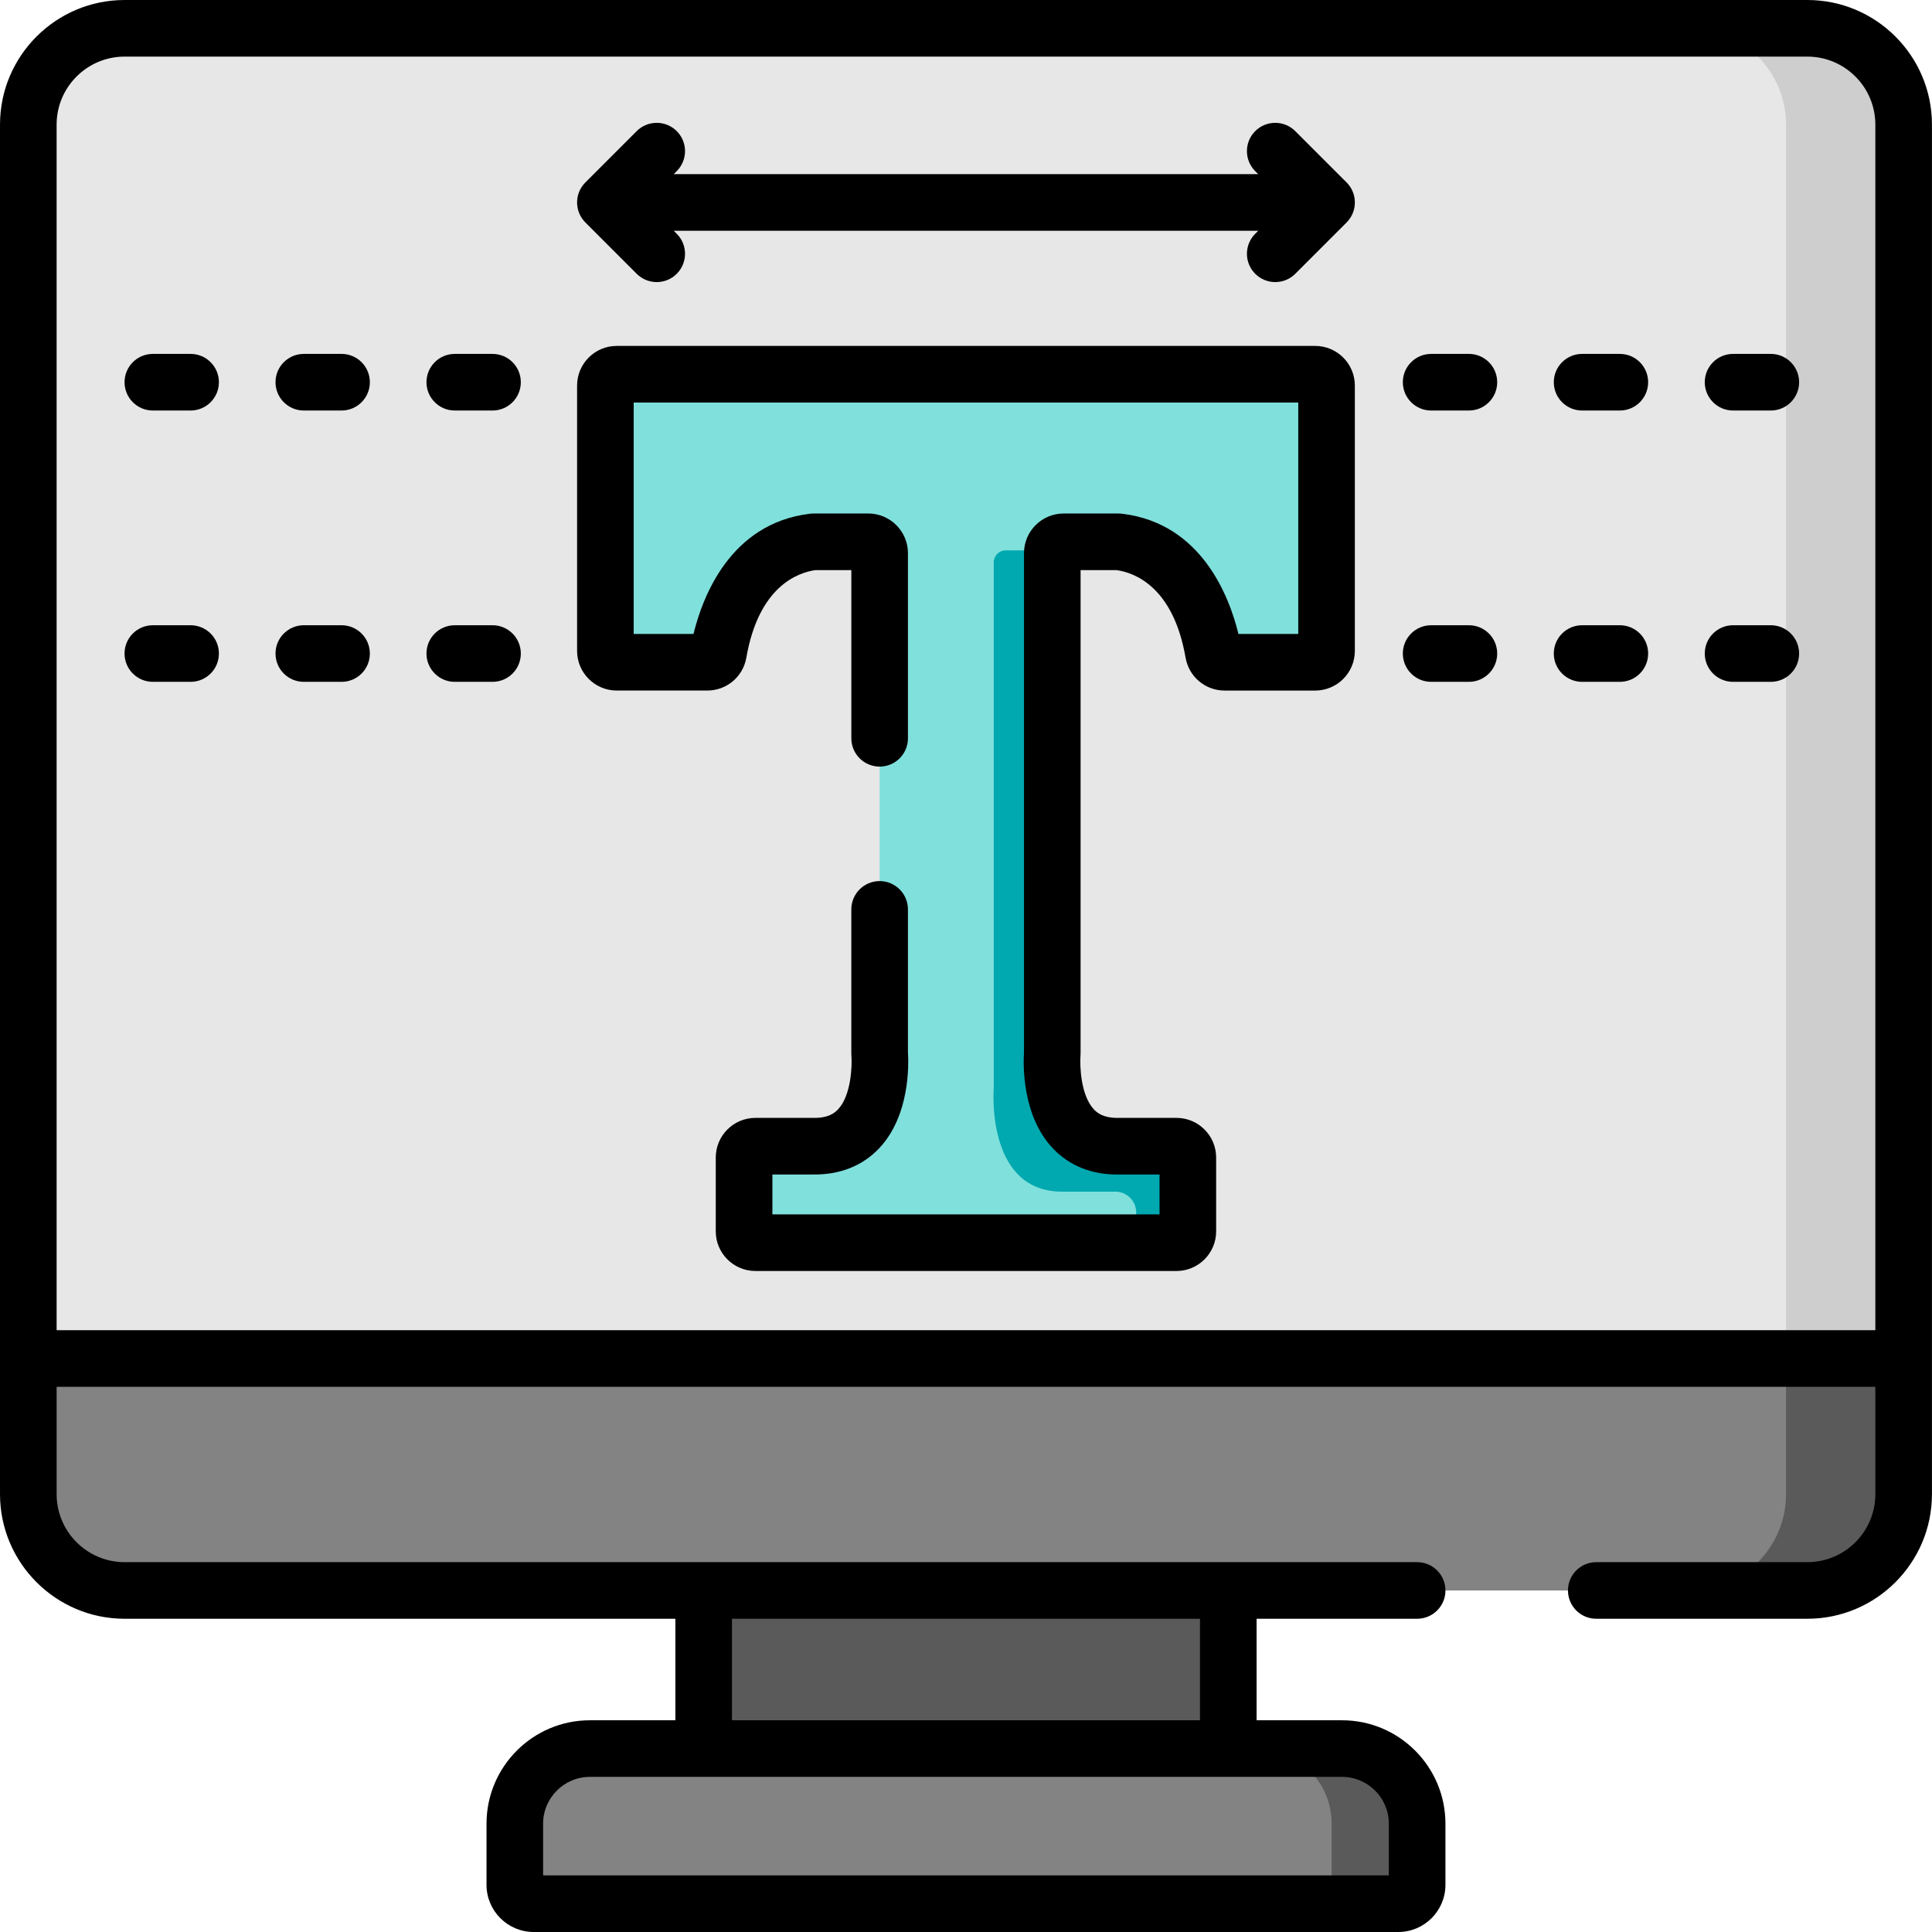 <svg height="512pt" viewBox="0 0 512 512.001" width="512pt" xmlns="http://www.w3.org/2000/svg"><path d="m186.48 421.488h139.023v41.902h-139.023zm0 0" fill="#5a5a5a"/><path d="m478.969 421.488h-445.953c-14.09 0-25.516-11.426-25.516-25.516v-362.957c0-14.09 11.426-25.516 25.516-25.516h445.953c14.09 0 25.516 11.426 25.516 25.516v362.957c0 14.09-11.426 25.516-25.516 25.516zm0 0" fill="#e7e7e7"/><path d="m504.484 33.02v362.953c0 14.094-11.422 25.516-25.512 25.516h-31.168c14.094 0 25.516-11.422 25.516-25.516v-362.953c0-14.094-11.422-25.516-25.516-25.516h31.168c14.09 0 25.512 11.422 25.512 25.516zm0 0" fill="#cecece"/><path d="m504.484 360.02h-496.984v35.953c0 14.094 11.426 25.516 25.516 25.516h445.953c14.09 0 25.516-11.422 25.516-25.516zm0 0" fill="#838383"/><path d="m504.484 360.016v35.957c0 14.094-11.422 25.516-25.512 25.516h-31.168c14.094 0 25.516-11.422 25.516-25.516v-35.957zm0 0" fill="#5a5a5a"/><path d="m370.555 504.5h-229.125c-2.762 0-5-2.242-5-5.004v-16.203c0-10.992 8.91-19.898 19.898-19.898h199.328c10.988 0 19.898 8.906 19.898 19.898v16.203c0 2.762-2.238 5.004-5 5.004zm0 0" fill="#838383"/><path d="m375.555 483.289v16.211c0 2.762-2.242 5.004-5.004 5.004h-17.652v-21.215c0-10.98-8.91-19.895-19.895-19.895h22.656c10.988 0 19.895 8.906 19.895 19.895zm0 0" fill="#5a5a5a"/><path d="m255.992 99.176h-92.559c-1.656 0-3 1.344-3 3v70.324c0 1.656 1.344 3 3 3h24.008c1.457 0 2.703-1.043 2.953-2.484 1.23-7.09 6.328-27.066 24.973-29.402.141-.016.281-.023.422-.023h14.324c1.656 0 3 1.344 3 3v132.453c0 .074 0 .148.008.223.125 1.75 1.445 24.738-17.543 24.488h-15.387c-1.656 0-3 1.34-3 3v19.57c0 1.656 1.344 3 3 3h111.602c1.656 0 3-1.344 3-3v-19.57c0-1.66-1.344-3-3-3h-15.387c-18.988.25-17.668-22.738-17.543-24.488.008-.074.012-.145.012-.223v-132.453c0-1.656 1.34-3 3-3h14.32c.141 0 .281.008.422.023 18.645 2.336 23.742 22.312 24.973 29.402.25 1.441 1.492 2.484 2.957 2.484h24.004c1.656 0 3-1.344 3-3v-70.324c0-1.656-1.344-3-3-3zm0 0" fill="#80e0dc"/><path d="m314.793 306.746v19.574c0 1.656-1.344 3-3 3h-10.684v-8.004c0-3.035-2.48-5.516-5.516-5.516h-13.809c-19.953.27-18.57-25.508-18.434-27.348 0-.078.012-.148.012-.23v-139.215c0-1.738 1.41-3.148 3.152-3.148h12.449c-.059.23-.09.48-.09.73v132.453c0 .078-.008.148-.008.219-.133 1.75-1.453 24.746 17.543 24.484h15.383c1.656 0 3 1.344 3 3zm0 0" fill="#00a8b0"/><path d="m478.969 0h-445.953c-18.203 0-33.016 14.812-33.016 33.016v362.957c0 18.203 14.812 33.016 33.016 33.016h145.965v26.902h-22.652c-15.105 0-27.398 12.293-27.398 27.402v16.207c0 6.895 5.605 12.5 12.5 12.5h229.125c6.895 0 12.5-5.605 12.5-12.5v-16.207c0-15.109-12.289-27.402-27.398-27.402h-22.652v-26.902h42.551c4.141 0 7.5-3.355 7.5-7.5s-3.359-7.5-7.5-7.5h-342.539c-9.934 0-18.012-8.082-18.012-18.016v-28.453h481.98v28.453c0 9.934-8.082 18.016-18.016 18.016h-55.945c-4.145 0-7.5 3.355-7.5 7.5s3.355 7.5 7.5 7.5h55.945c18.207 0 33.016-14.812 33.016-33.016v-362.957c0-18.203-14.809-33.016-33.016-33.016zm-284.988 428.988h124.023v26.902h-124.023zm131.523 41.906h30.152c6.836 0 12.398 5.562 12.398 12.398v13.707h-224.125v-13.707c0-6.836 5.562-12.398 12.398-12.398zm171.477-118.375h-481.977v-319.504c0-9.934 8.078-18.012 18.012-18.012h445.953c9.934 0 18.016 8.078 18.016 18.012v319.504zm0 0"/><path d="m389.27 93.789h-10c-4.145 0-7.504 3.359-7.504 7.5 0 4.145 3.359 7.504 7.504 7.504h10c4.145 0 7.504-3.359 7.504-7.504 0-4.141-3.359-7.5-7.504-7.5zm0 0"/><path d="m469.285 93.789h-10.004c-4.141 0-7.5 3.359-7.5 7.5 0 4.145 3.359 7.504 7.5 7.504h10.004c4.145 0 7.5-3.359 7.5-7.504 0-4.141-3.355-7.5-7.5-7.5zm0 0"/><path d="m429.277 93.789h-10c-4.145 0-7.504 3.359-7.504 7.5 0 4.145 3.359 7.504 7.504 7.504h10c4.145 0 7.5-3.359 7.5-7.504 0-4.141-3.355-7.5-7.5-7.5zm0 0"/><path d="m429.277 165.695h-10c-4.145 0-7.504 3.355-7.504 7.5 0 4.145 3.359 7.5 7.504 7.5h10c4.145 0 7.5-3.355 7.5-7.5 0-4.145-3.355-7.5-7.5-7.5zm0 0"/><path d="m389.27 165.695h-10c-4.145 0-7.504 3.355-7.504 7.5 0 4.145 3.359 7.5 7.504 7.5h10c4.145 0 7.504-3.355 7.504-7.5 0-4.145-3.359-7.5-7.504-7.5zm0 0"/><path d="m469.285 165.695h-10.004c-4.141 0-7.5 3.355-7.5 7.5 0 4.145 3.359 7.5 7.5 7.5h10.004c4.145 0 7.5-3.355 7.5-7.5 0-4.145-3.355-7.5-7.5-7.5zm0 0"/><path d="m50.508 93.789h-10c-4.145 0-7.504 3.359-7.504 7.5 0 4.145 3.359 7.504 7.504 7.504h10c4.145 0 7.504-3.359 7.504-7.504 0-4.141-3.359-7.5-7.504-7.5zm0 0"/><path d="m90.516 93.789h-10c-4.145 0-7.504 3.359-7.504 7.5 0 4.145 3.359 7.504 7.504 7.504h10c4.145 0 7.5-3.359 7.5-7.504 0-4.141-3.355-7.5-7.5-7.5zm0 0"/><path d="m130.523 93.789h-10.004c-4.141 0-7.5 3.359-7.5 7.5 0 4.145 3.359 7.504 7.5 7.504h10.004c4.145 0 7.5-3.359 7.5-7.504 0-4.141-3.359-7.5-7.5-7.5zm0 0"/><path d="m50.508 165.695h-10c-4.145 0-7.504 3.355-7.504 7.5 0 4.145 3.359 7.5 7.504 7.5h10c4.145 0 7.504-3.355 7.504-7.5 0-4.145-3.359-7.5-7.504-7.5zm0 0"/><path d="m90.516 165.695h-10c-4.145 0-7.504 3.355-7.504 7.5 0 4.145 3.359 7.5 7.504 7.5h10c4.145 0 7.5-3.355 7.5-7.5 0-4.145-3.355-7.5-7.5-7.5zm0 0"/><path d="m130.523 165.695h-10.004c-4.141 0-7.5 3.355-7.5 7.5 0 4.145 3.359 7.5 7.5 7.5h10.004c4.145 0 7.5-3.355 7.5-7.5 0-4.145-3.359-7.5-7.5-7.5zm0 0"/><path d="m348.551 91.672h-185.117c-5.793 0-10.5 4.711-10.5 10.504v70.324c0 5.789 4.707 10.5 10.5 10.5h24.008c5.121 0 9.473-3.66 10.344-8.703 3.285-18.941 13.668-22.551 18.273-23.207h9.555v44.566c0 4.145 3.355 7.504 7.5 7.504s7.5-3.359 7.5-7.504v-49.066c0-5.793-4.711-10.504-10.5-10.504h-14.324c-.461 0-.918.027-1.352.086-20.863 2.609-28.227 21.879-30.652 31.828h-15.852v-61.324h176.117v61.324h-15.852c-2.426-9.949-9.785-29.219-30.633-31.828-.445-.055-.906-.086-1.371-.086h-14.324c-5.789 0-10.5 4.711-10.5 10.504v132.301c-.207 3.09-.586 16.695 7.605 25.395 4.383 4.652 10.426 7.082 17.43 6.969h10.887v10.566h-102.598v-10.566l10.785-.004c7.121.105 13.148-2.312 17.527-6.965 8.172-8.676 7.812-22.234 7.605-25.402v-37.883c0-4.145-3.359-7.504-7.504-7.504-4.141 0-7.5 3.359-7.5 7.504v38.043c0 .273.012.531.027.77.199 2.688-.059 10.477-3.551 14.188-.934.988-2.621 2.32-6.508 2.25h-15.387c-5.793 0-10.504 4.711-10.504 10.504v19.57c0 5.789 4.711 10.5 10.504 10.5h111.598c5.793 0 10.504-4.711 10.504-10.5v-19.57c0-5.793-4.711-10.504-10.504-10.504h-15.484c-.07.004-.141.004-.211.004-3.645 0-5.281-1.281-6.195-2.254-3.496-3.711-3.75-11.5-3.559-14.152.023-.273.031-.531.031-.805v-127.953h9.555c4.59.652 14.984 4.25 18.27 23.211.879 5.043 5.23 8.703 10.348 8.703h24.008c5.789 0 10.5-4.711 10.5-10.504v-70.324c0-5.793-4.711-10.504-10.5-10.504zm0 0"/><path d="m343.254 34.746c-2.93-2.926-7.68-2.926-10.609 0-2.93 2.93-2.93 7.68 0 10.609l.797.797h-154.898l.797-.797c2.93-2.93 2.93-7.68 0-10.609-2.93-2.926-7.68-2.926-10.609 0l-13.602 13.602c-2.93 2.934-2.93 7.68 0 10.609l13.602 13.605c1.465 1.461 3.387 2.195 5.305 2.195 1.918 0 3.84-.734 5.305-2.195 2.93-2.934 2.93-7.68 0-10.609l-.797-.797h154.898l-.797.797c-2.93 2.93-2.93 7.68 0 10.609 1.465 1.461 3.387 2.195 5.305 2.195s3.84-.734 5.305-2.195l13.602-13.605c2.93-2.93 2.93-7.68 0-10.609zm0 0"/></svg>